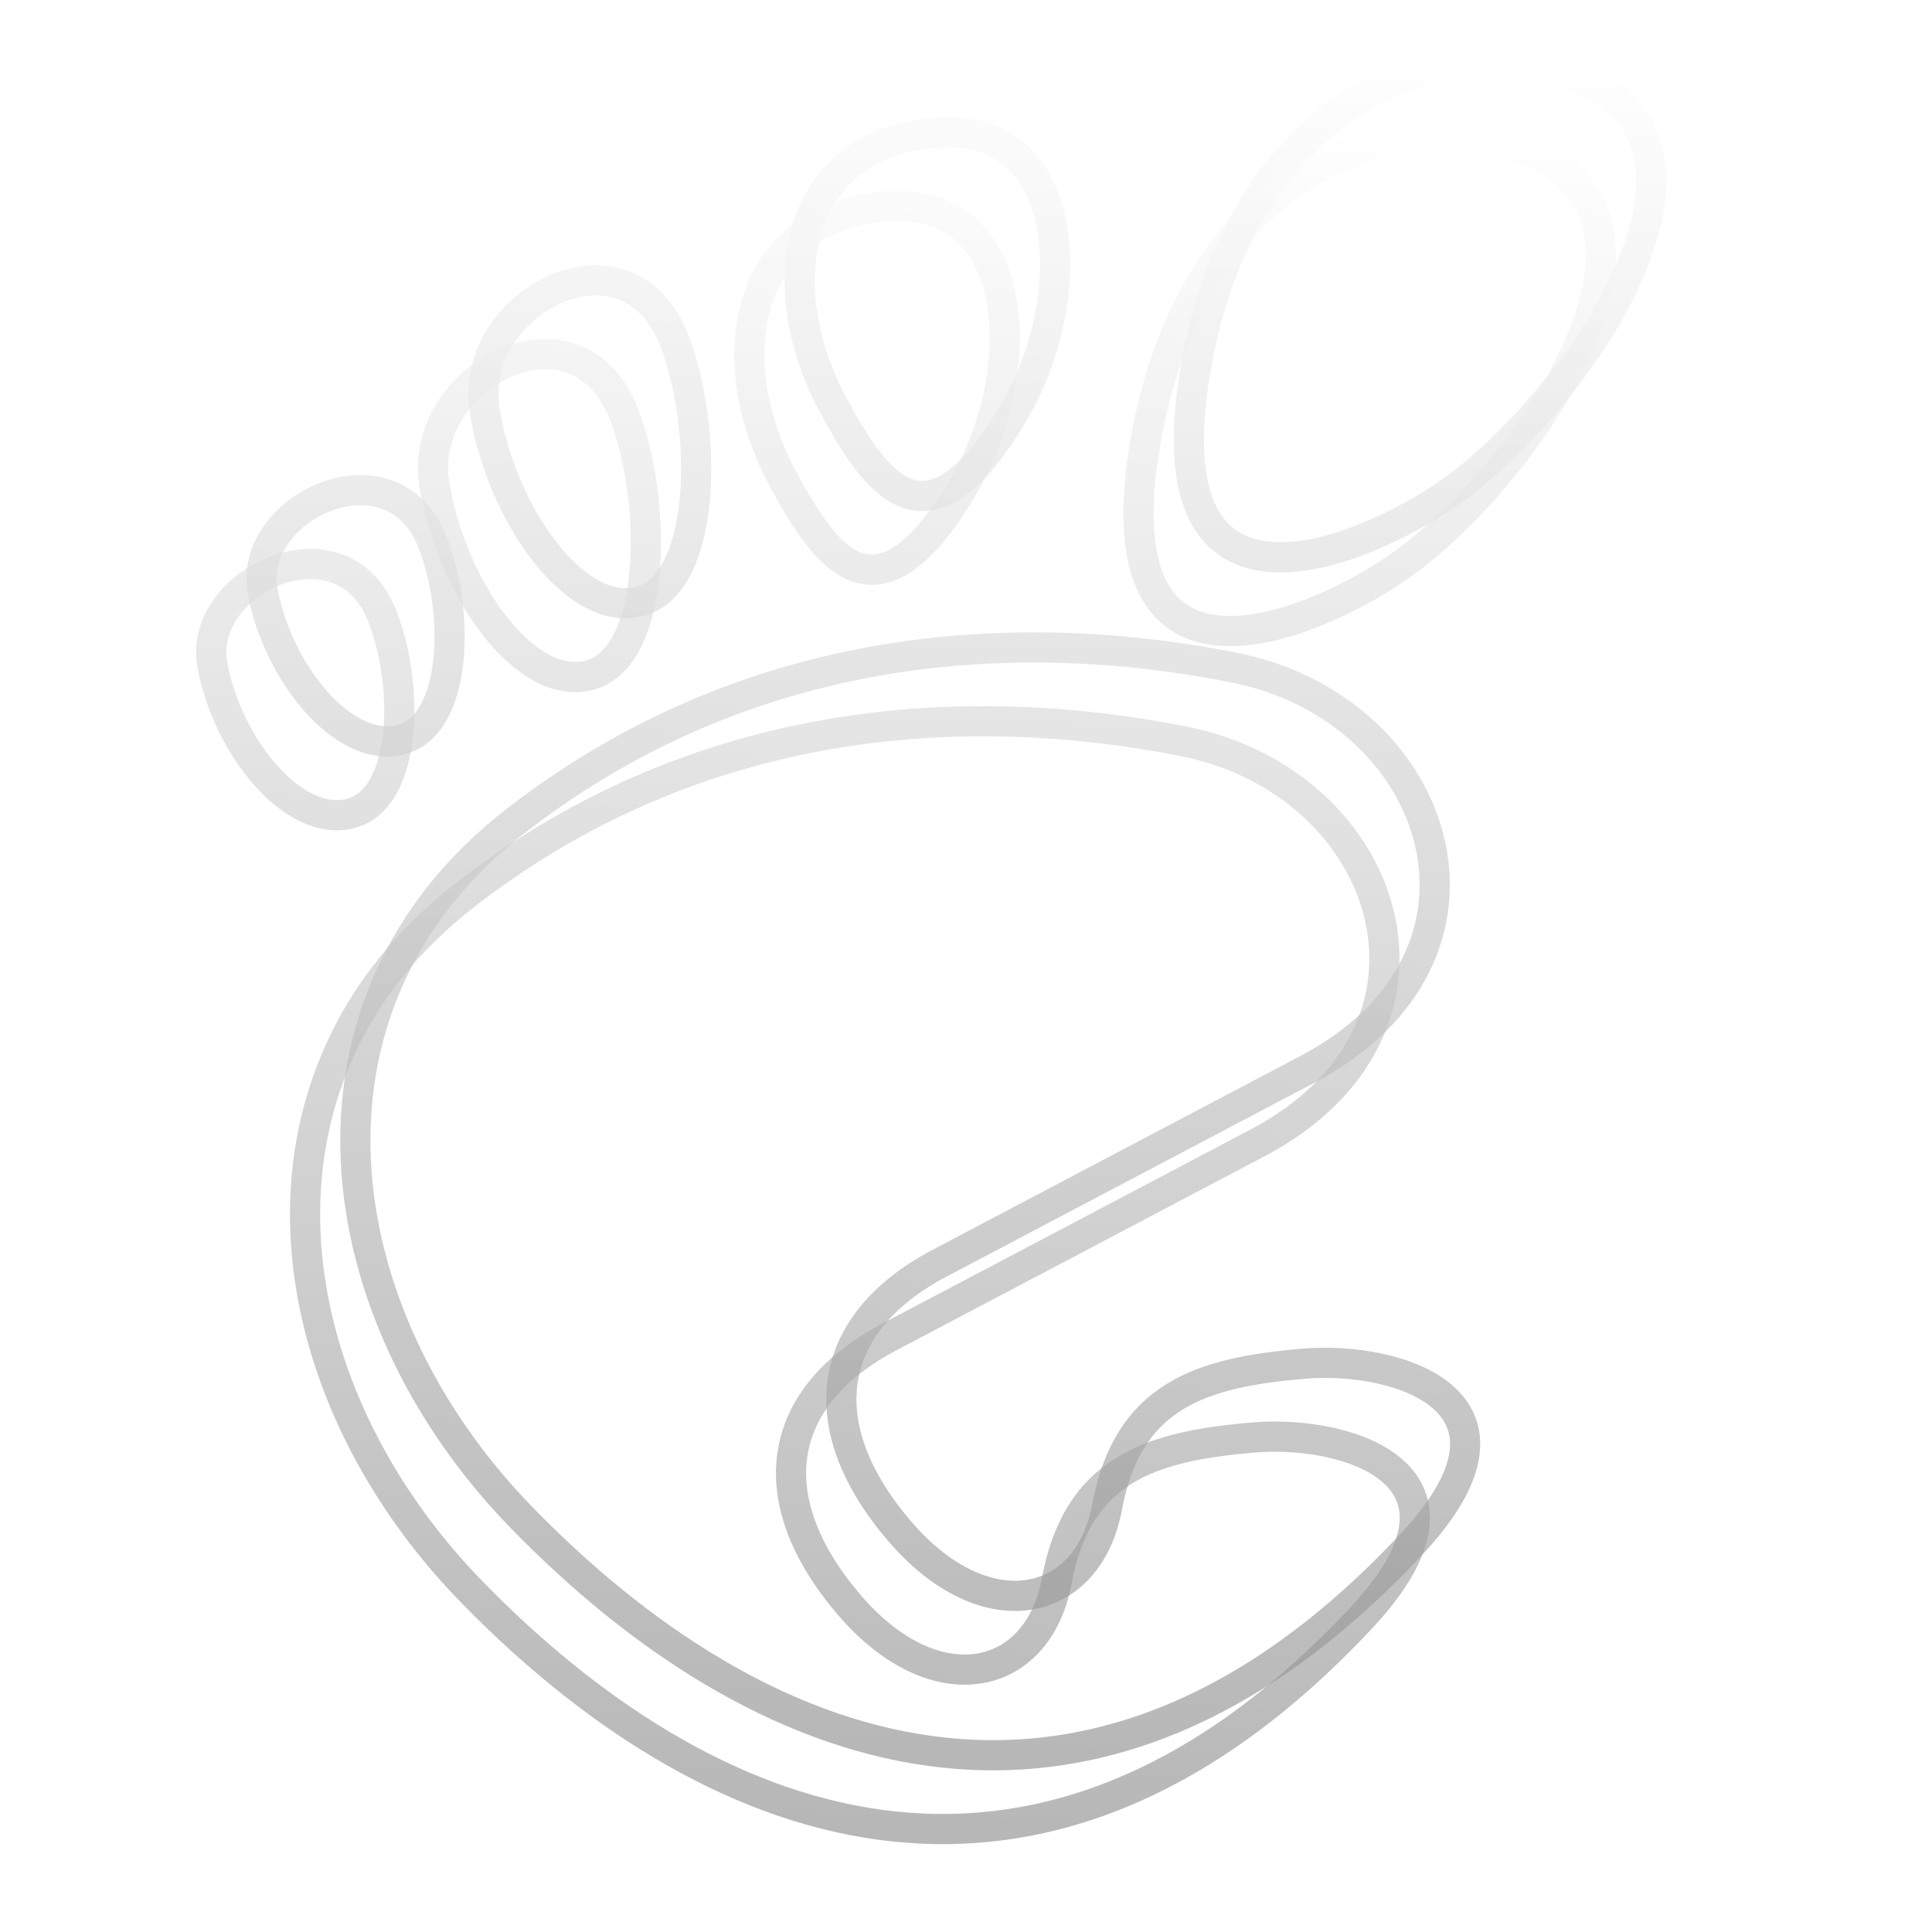 <?xml version="1.0" encoding="UTF-8" standalone="no"?>
<!-- Created with Inkscape (http://www.inkscape.org/) -->

<svg
   xmlns:dc="http://purl.org/dc/elements/1.1/"
   xmlns:cc="http://creativecommons.org/ns#"
   xmlns:rdf="http://www.w3.org/1999/02/22-rdf-syntax-ns#"
   xmlns:svg="http://www.w3.org/2000/svg"
   xmlns="http://www.w3.org/2000/svg"
   xmlns:xlink="http://www.w3.org/1999/xlink"
   xmlns:sodipodi="http://sodipodi.sourceforge.net/DTD/sodipodi-0.dtd"
   xmlns:inkscape="http://www.inkscape.org/namespaces/inkscape"
   width="256"
   height="256"
   id="svg2"
   sodipodi:version="0.32"
   inkscape:version="0.48.0 r9654"
   version="1.0"
   sodipodi:docname="gnome-logo-icon-transparent.svg"
   inkscape:output_extension="org.inkscape.output.svg.inkscape">
  <defs
     id="defs4">
    <linearGradient
       id="linearGradient3386"
       inkscape:collect="always">
      <stop
         id="stop3388"
         offset="0"
         style="stop-color:#ffffff;stop-opacity:1;" />
      <stop
         id="stop3390"
         offset="1"
         style="stop-color:#8a8a8a;stop-opacity:1" />
    </linearGradient>
    <linearGradient
       id="linearGradient3372">
      <stop
         id="stop3374"
         offset="0"
         style="stop-color:#3a3a3a;stop-opacity:1" />
      <stop
         id="stop3376"
         offset="1"
         style="stop-color:#e3e3e3;stop-opacity:1" />
    </linearGradient>
    <linearGradient
       inkscape:collect="always"
       id="linearGradient3315">
      <stop
         style="stop-color:#ffffff;stop-opacity:0"
         offset="0"
         id="stop3317" />
      <stop
         style="stop-color:#ffffff;stop-opacity:0.714"
         offset="1"
         id="stop3319" />
    </linearGradient>
    <linearGradient
       id="linearGradient3309"
       inkscape:collect="always">
      <stop
         id="stop3311"
         offset="0"
         style="stop-color:#ffffff;stop-opacity:0.668" />
      <stop
         id="stop3313"
         offset="1"
         style="stop-color:#ffffff;stop-opacity:0;" />
    </linearGradient>
    <linearGradient
       id="linearGradient3303"
       inkscape:collect="always">
      <stop
         id="stop3305"
         offset="0"
         style="stop-color:#ffffff;stop-opacity:0.751" />
      <stop
         id="stop3307"
         offset="1"
         style="stop-color:#ffffff;stop-opacity:0;" />
    </linearGradient>
    <linearGradient
       id="linearGradient3297"
       inkscape:collect="always">
      <stop
         id="stop3299"
         offset="0"
         style="stop-color:#ffffff;stop-opacity:0.724" />
      <stop
         id="stop3301"
         offset="1"
         style="stop-color:#ffffff;stop-opacity:0;" />
    </linearGradient>
    <linearGradient
       id="linearGradient3291"
       inkscape:collect="always">
      <stop
         id="stop3293"
         offset="0"
         style="stop-color:#ffffff;stop-opacity:0.696" />
      <stop
         id="stop3295"
         offset="1"
         style="stop-color:#ffffff;stop-opacity:0;" />
    </linearGradient>
    <linearGradient
       inkscape:collect="always"
       id="linearGradient6425">
      <stop
         style="stop-color:#ffffff;stop-opacity:1;"
         offset="0"
         id="stop6427" />
      <stop
         style="stop-color:#ffffff;stop-opacity:0;"
         offset="1"
         id="stop6429" />
    </linearGradient>
    <linearGradient
       inkscape:collect="always"
       id="linearGradient6405">
      <stop
         style="stop-color:#ffffff;stop-opacity:1;"
         offset="0"
         id="stop6407" />
      <stop
         style="stop-color:#ffffff;stop-opacity:0;"
         offset="1"
         id="stop6409" />
    </linearGradient>
    <linearGradient
       inkscape:collect="always"
       id="linearGradient6385">
      <stop
         style="stop-color:#ffffff;stop-opacity:1;"
         offset="0"
         id="stop6387" />
      <stop
         style="stop-color:#ffffff;stop-opacity:0;"
         offset="1"
         id="stop6389" />
    </linearGradient>
    <linearGradient
       id="linearGradient6373"
       inkscape:collect="always">
      <stop
         id="stop6375"
         offset="0"
         style="stop-color:#ffffff;stop-opacity:0" />
      <stop
         id="stop6377"
         offset="1"
         style="stop-color:#ffffff;stop-opacity:1" />
    </linearGradient>
    <linearGradient
       id="linearGradient6349">
      <stop
         style="stop-color:#000000;stop-opacity:1;"
         offset="0"
         id="stop6351" />
      <stop
         style="stop-color:#d2d2d2;stop-opacity:1;"
         offset="1"
         id="stop6353" />
    </linearGradient>
    <inkscape:perspective
       sodipodi:type="inkscape:persp3d"
       inkscape:vp_x="0 : 526.18109 : 1"
       inkscape:vp_y="0 : 1000 : 0"
       inkscape:vp_z="744.09448 : 526.18109 : 1"
       inkscape:persp3d-origin="372.04724 : 350.78739 : 1"
       id="perspective10" />
    <inkscape:perspective
       id="perspective2390"
       inkscape:persp3d-origin="372.04724 : 350.78739 : 1"
       inkscape:vp_z="744.09448 : 526.18109 : 1"
       inkscape:vp_y="0 : 1000 : 0"
       inkscape:vp_x="0 : 526.18109 : 1"
       sodipodi:type="inkscape:persp3d" />
    <linearGradient
       gradientTransform="matrix(0.458,0,0,0.458,12.358,81.059)"
       y2="50.574"
       x2="215.891"
       y1="113.364"
       x1="155.814"
       spreadMethod="reflect"
       gradientUnits="userSpaceOnUse"
       id="linearGradient3403"
       xlink:href="#linearGradient3369"
       inkscape:collect="always" />
    <linearGradient
       y2="78.618"
       x2="-79.283"
       y1="145.672"
       x1="-81.182"
       gradientUnits="userSpaceOnUse"
       id="linearGradient3397"
       xlink:href="#linearGradient3387"
       inkscape:collect="always" />
    <linearGradient
       gradientUnits="userSpaceOnUse"
       y2="78.618"
       x2="-79.283"
       y1="145.672"
       x1="-81.182"
       id="linearGradient3393"
       xlink:href="#linearGradient3387"
       inkscape:collect="always" />
    <linearGradient
       spreadMethod="reflect"
       gradientUnits="userSpaceOnUse"
       y2="50.574"
       x2="215.891"
       y1="113.364"
       x1="155.814"
       id="linearGradient3375"
       xlink:href="#linearGradient3369"
       inkscape:collect="always" />
    <linearGradient
       y2="-7.475"
       x2="16.093"
       y1="-7.475"
       x1="13.515"
       spreadMethod="reflect"
       gradientUnits="userSpaceOnUse"
       id="linearGradient2595"
       xlink:href="#linearGradient3578"
       inkscape:collect="always" />
    <linearGradient
       y2="-7.475"
       x2="16.093"
       y1="-7.475"
       x1="13.515"
       spreadMethod="reflect"
       gradientUnits="userSpaceOnUse"
       id="linearGradient2593"
       xlink:href="#linearGradient3578"
       inkscape:collect="always" />
    <linearGradient
       y2="-7.475"
       x2="16.093"
       y1="-7.475"
       x1="13.515"
       spreadMethod="reflect"
       gradientUnits="userSpaceOnUse"
       id="linearGradient2591"
       xlink:href="#linearGradient3578"
       inkscape:collect="always" />
    <linearGradient
       y2="-7.475"
       x2="16.093"
       y1="-7.475"
       x1="13.515"
       spreadMethod="reflect"
       gradientUnits="userSpaceOnUse"
       id="linearGradient2589"
       xlink:href="#linearGradient3578"
       inkscape:collect="always" />
    <linearGradient
       y2="-7.475"
       x2="16.093"
       y1="-7.475"
       x1="13.515"
       spreadMethod="reflect"
       gradientUnits="userSpaceOnUse"
       id="linearGradient2587"
       xlink:href="#linearGradient3578"
       inkscape:collect="always" />
    <linearGradient
       y2="-7.475"
       x2="16.093"
       y1="-7.475"
       x1="13.515"
       spreadMethod="reflect"
       gradientUnits="userSpaceOnUse"
       id="linearGradient2585"
       xlink:href="#linearGradient3578"
       inkscape:collect="always" />
    <linearGradient
       y2="-7.475"
       x2="16.093"
       y1="-7.475"
       x1="13.515"
       spreadMethod="reflect"
       gradientUnits="userSpaceOnUse"
       id="linearGradient2583"
       xlink:href="#linearGradient3578"
       inkscape:collect="always" />
    <linearGradient
       y2="-7.475"
       x2="16.093"
       y1="-7.475"
       x1="13.515"
       spreadMethod="reflect"
       gradientUnits="userSpaceOnUse"
       id="linearGradient2581"
       xlink:href="#linearGradient3578"
       inkscape:collect="always" />
    <linearGradient
       y2="-7.475"
       x2="16.093"
       y1="-7.475"
       x1="13.515"
       spreadMethod="reflect"
       gradientUnits="userSpaceOnUse"
       id="linearGradient2579"
       xlink:href="#linearGradient3578"
       inkscape:collect="always" />
    <linearGradient
       y2="-7.475"
       x2="16.093"
       y1="-7.475"
       x1="13.515"
       spreadMethod="reflect"
       gradientUnits="userSpaceOnUse"
       id="linearGradient2577"
       xlink:href="#linearGradient3578"
       inkscape:collect="always" />
    <linearGradient
       y2="-7.475"
       x2="16.093"
       y1="-7.475"
       x1="13.515"
       spreadMethod="reflect"
       gradientUnits="userSpaceOnUse"
       id="linearGradient2575"
       xlink:href="#linearGradient3578"
       inkscape:collect="always" />
    <linearGradient
       y2="-7.475"
       x2="16.093"
       y1="-7.475"
       x1="13.515"
       spreadMethod="reflect"
       gradientUnits="userSpaceOnUse"
       id="linearGradient2573"
       xlink:href="#linearGradient3578"
       inkscape:collect="always" />
    <linearGradient
       y2="-7.475"
       x2="16.093"
       y1="-7.475"
       x1="13.515"
       spreadMethod="reflect"
       gradientUnits="userSpaceOnUse"
       id="linearGradient2571"
       xlink:href="#linearGradient3578"
       inkscape:collect="always" />
    <linearGradient
       y2="-7.475"
       x2="16.093"
       y1="-7.475"
       x1="13.515"
       spreadMethod="reflect"
       gradientUnits="userSpaceOnUse"
       id="linearGradient2569"
       xlink:href="#linearGradient3578"
       inkscape:collect="always" />
    <linearGradient
       y2="-7.475"
       x2="16.093"
       y1="-7.475"
       x1="13.515"
       spreadMethod="reflect"
       gradientUnits="userSpaceOnUse"
       id="linearGradient2567"
       xlink:href="#linearGradient3578"
       inkscape:collect="always" />
    <linearGradient
       y2="-7.475"
       x2="16.093"
       y1="-7.475"
       x1="13.515"
       spreadMethod="reflect"
       gradientUnits="userSpaceOnUse"
       id="linearGradient2565"
       xlink:href="#linearGradient3578"
       inkscape:collect="always" />
    <linearGradient
       y2="-7.475"
       x2="16.093"
       y1="-7.475"
       x1="13.515"
       spreadMethod="reflect"
       gradientUnits="userSpaceOnUse"
       id="linearGradient2563"
       xlink:href="#linearGradient3578"
       inkscape:collect="always" />
    <linearGradient
       y2="-7.475"
       x2="16.093"
       y1="-7.475"
       x1="13.515"
       spreadMethod="reflect"
       gradientUnits="userSpaceOnUse"
       id="linearGradient2561"
       xlink:href="#linearGradient3578"
       inkscape:collect="always" />
    <linearGradient
       y2="-7.475"
       x2="16.093"
       y1="-7.475"
       x1="13.515"
       spreadMethod="reflect"
       gradientUnits="userSpaceOnUse"
       id="linearGradient2559"
       xlink:href="#linearGradient3578"
       inkscape:collect="always" />
    <linearGradient
       y2="-7.475"
       x2="16.093"
       y1="-7.475"
       x1="13.515"
       spreadMethod="reflect"
       gradientUnits="userSpaceOnUse"
       id="linearGradient2557"
       xlink:href="#linearGradient3578"
       inkscape:collect="always" />
    <linearGradient
       y2="-7.475"
       x2="16.093"
       y1="-7.475"
       x1="13.515"
       spreadMethod="reflect"
       gradientUnits="userSpaceOnUse"
       id="linearGradient2555"
       xlink:href="#linearGradient3578"
       inkscape:collect="always" />
    <linearGradient
       y2="-7.475"
       x2="16.093"
       y1="-7.475"
       x1="13.515"
       spreadMethod="reflect"
       gradientUnits="userSpaceOnUse"
       id="linearGradient2553"
       xlink:href="#linearGradient3578"
       inkscape:collect="always" />
    <linearGradient
       y2="-7.475"
       x2="16.093"
       y1="-7.475"
       x1="13.515"
       spreadMethod="reflect"
       gradientUnits="userSpaceOnUse"
       id="linearGradient2551"
       xlink:href="#linearGradient3578"
       inkscape:collect="always" />
    <linearGradient
       y2="-7.475"
       x2="16.093"
       y1="-2.21"
       x1="15.65"
       spreadMethod="reflect"
       gradientUnits="userSpaceOnUse"
       id="linearGradient3610"
       xlink:href="#linearGradient3578"
       inkscape:collect="always" />
    <linearGradient
       y2="-7.475"
       x2="16.093"
       y1="-6.409"
       x1="10.621"
       spreadMethod="reflect"
       gradientUnits="userSpaceOnUse"
       id="linearGradient3608"
       xlink:href="#linearGradient3578"
       inkscape:collect="always" />
    <linearGradient
       y2="-1.513"
       x2="9.718"
       y1="-5.887"
       x1="11.187"
       spreadMethod="reflect"
       gradientUnits="userSpaceOnUse"
       id="linearGradient3606"
       xlink:href="#linearGradient3578"
       inkscape:collect="always" />
    <linearGradient
       y2="-4.516"
       x2="12.916"
       y1="-3.754"
       x1="7.771"
       spreadMethod="reflect"
       gradientUnits="userSpaceOnUse"
       id="linearGradient3604"
       xlink:href="#linearGradient3578"
       inkscape:collect="always" />
    <linearGradient
       y2="-3.733"
       x2="14.94"
       y1="-2.275"
       x1="17.083"
       spreadMethod="reflect"
       gradientUnits="userSpaceOnUse"
       id="linearGradient3602"
       xlink:href="#linearGradient3578"
       inkscape:collect="always" />
    <linearGradient
       y2="-1.992"
       x2="17.377"
       y1="-6.256"
       x1="15.582"
       spreadMethod="reflect"
       gradientUnits="userSpaceOnUse"
       id="linearGradient3600"
       xlink:href="#linearGradient3578"
       inkscape:collect="always" />
    <linearGradient
       y2="-7.475"
       x2="16.093"
       y1="-10.978"
       x1="16.691"
       spreadMethod="reflect"
       gradientUnits="userSpaceOnUse"
       id="linearGradient3598"
       xlink:href="#linearGradient3578"
       inkscape:collect="always" />
    <linearGradient
       y2="-11.199"
       x2="11.132"
       y1="-11.391"
       x1="16.387"
       spreadMethod="reflect"
       gradientUnits="userSpaceOnUse"
       id="linearGradient3596"
       xlink:href="#linearGradient3578"
       inkscape:collect="always" />
    <linearGradient
       y2="-2.688"
       x2="8.696"
       y1="-11.587"
       x1="12.035"
       spreadMethod="reflect"
       gradientUnits="userSpaceOnUse"
       id="linearGradient3594"
       xlink:href="#linearGradient3578"
       inkscape:collect="always" />
    <linearGradient
       y2="-5.778"
       x2="11.372"
       y1="-10.151"
       x1="12.906"
       spreadMethod="reflect"
       gradientUnits="userSpaceOnUse"
       id="linearGradient3592"
       xlink:href="#linearGradient3578"
       inkscape:collect="always" />
    <linearGradient
       y2="-6.953"
       x2="17.747"
       y1="-5.908"
       x1="16.387"
       spreadMethod="reflect"
       gradientUnits="userSpaceOnUse"
       id="linearGradient3590"
       xlink:href="#linearGradient3578"
       inkscape:collect="always" />
    <linearGradient
       y2="-8.019"
       x2="17.075"
       y1="-7.475"
       x1="13.515"
       spreadMethod="reflect"
       gradientUnits="userSpaceOnUse"
       id="linearGradient3588"
       xlink:href="#linearGradient3578"
       inkscape:collect="always" />
    <linearGradient
       y2="-6.583"
       x2="18.617"
       y1="-5.212"
       x1="16.909"
       spreadMethod="reflect"
       gradientUnits="userSpaceOnUse"
       id="linearGradient3586"
       xlink:href="#linearGradient3578"
       inkscape:collect="always" />
    <linearGradient
       spreadMethod="reflect"
       gradientUnits="userSpaceOnUse"
       y2="-7.475"
       x2="16.093"
       y1="-7.475"
       x1="13.515"
       id="linearGradient3584"
       xlink:href="#linearGradient3578"
       inkscape:collect="always" />
    <inkscape:perspective
       sodipodi:type="inkscape:persp3d"
       inkscape:vp_x="0 : 128 : 1"
       inkscape:vp_y="0 : 1000 : 0"
       inkscape:vp_z="256 : 128 : 1"
       inkscape:persp3d-origin="128 : 85.333333 : 1"
       id="perspective2503" />
    <linearGradient
       id="linearGradient3578">
      <stop
         id="stop3580"
         offset="0"
         style="stop-color:#000000;stop-opacity:1;" />
      <stop
         id="stop3582"
         offset="1"
         style="stop-color:#fffcfc;stop-opacity:1;" />
    </linearGradient>
    <linearGradient
       id="linearGradient3369"
       inkscape:collect="always">
      <stop
         id="stop3371"
         offset="0"
         style="stop-color:#6465df;stop-opacity:1" />
      <stop
         id="stop3373"
         offset="1"
         style="stop-color:#ffffff;stop-opacity:1" />
    </linearGradient>
    <linearGradient
       id="linearGradient3387"
       inkscape:collect="always">
      <stop
         id="stop3389"
         offset="0"
         style="stop-color:#000000;stop-opacity:1;" />
      <stop
         id="stop3391"
         offset="1"
         style="stop-color:#ffffff;stop-opacity:1" />
    </linearGradient>
    <radialGradient
       inkscape:collect="always"
       xlink:href="#linearGradient6349"
       id="radialGradient6355"
       cx="123.621"
       cy="228.672"
       fx="123.621"
       fy="228.672"
       r="75.963"
       gradientTransform="matrix(1.561,7.5707544e-2,-8.378412e-2,1.728,-44.395,-178.266)"
       gradientUnits="userSpaceOnUse"
       spreadMethod="reflect" />
    <radialGradient
       inkscape:collect="always"
       xlink:href="#linearGradient6349"
       id="radialGradient6367"
       gradientUnits="userSpaceOnUse"
       gradientTransform="matrix(1.561,7.5707544e-2,-8.378412e-2,1.728,-44.395,-178.266)"
       spreadMethod="reflect"
       cx="123.621"
       cy="228.672"
       fx="123.621"
       fy="228.672"
       r="75.963" />
    <linearGradient
       inkscape:collect="always"
       xlink:href="#linearGradient6373"
       id="linearGradient6379"
       x1="126.785"
       y1="147.885"
       x2="123.931"
       y2="92.86"
       gradientUnits="userSpaceOnUse"
       spreadMethod="pad" />
    <linearGradient
       inkscape:collect="always"
       xlink:href="#linearGradient6385"
       id="linearGradient6391"
       x1="178.184"
       y1="15.988"
       x2="190.186"
       y2="37.442"
       gradientUnits="userSpaceOnUse" />
    <radialGradient
       inkscape:collect="always"
       xlink:href="#linearGradient6349"
       id="radialGradient6399"
       cx="174.891"
       cy="66.547"
       fx="174.891"
       fy="66.547"
       r="32.515"
       gradientTransform="matrix(2.066,-0.129,9.4797708e-2,1.523,-192.698,-10.958)"
       gradientUnits="userSpaceOnUse" />
    <linearGradient
       inkscape:collect="always"
       xlink:href="#linearGradient6405"
       id="linearGradient6411"
       x1="119.134"
       y1="24.309"
       x2="116.157"
       y2="44.597"
       gradientUnits="userSpaceOnUse" />
    <radialGradient
       inkscape:collect="always"
       xlink:href="#linearGradient6349"
       id="radialGradient6419"
       cx="116.158"
       cy="54.94"
       fx="116.158"
       fy="54.94"
       r="18.639"
       gradientTransform="matrix(1.521,8.4860763e-8,-1.065926e-7,1.91,-60.514,-47.299)"
       gradientUnits="userSpaceOnUse" />
    <linearGradient
       inkscape:collect="always"
       xlink:href="#linearGradient6425"
       id="linearGradient6431"
       x1="67.912"
       y1="42.253"
       x2="70.279"
       y2="67.853"
       gradientUnits="userSpaceOnUse" />
    <radialGradient
       inkscape:collect="always"
       xlink:href="#linearGradient6349"
       id="radialGradient6439"
       cx="74.959"
       cy="73.317"
       fx="74.959"
       fy="73.317"
       r="15.782"
       gradientTransform="matrix(1.392,1.8644575e-2,-3.1397058e-2,2.343,-27.048,-96.043)"
       gradientUnits="userSpaceOnUse" />
    <radialGradient
       inkscape:collect="always"
       xlink:href="#linearGradient6349"
       id="radialGradient6447"
       cx="41.473"
       cy="95.005"
       fx="41.473"
       fy="95.005"
       r="14.117"
       gradientTransform="matrix(1.291,7.4509553e-2,-0.11,1.902,-1.653,-86.824)"
       gradientUnits="userSpaceOnUse" />
    <radialGradient
       inkscape:collect="always"
       xlink:href="#linearGradient6349"
       id="radialGradient6451"
       gradientUnits="userSpaceOnUse"
       gradientTransform="matrix(1.291,7.4509553e-2,-0.11,1.902,-1.653,-86.824)"
       cx="41.473"
       cy="95.005"
       fx="41.473"
       fy="95.005"
       r="14.117" />
    <linearGradient
       inkscape:collect="always"
       xlink:href="#linearGradient6425"
       id="linearGradient6457"
       x1="39.214"
       y1="70.775"
       x2="37.449"
       y2="86.37"
       gradientUnits="userSpaceOnUse" />
    <radialGradient
       inkscape:collect="always"
       xlink:href="#linearGradient6349"
       id="radialGradient6471"
       gradientUnits="userSpaceOnUse"
       gradientTransform="matrix(1.561,7.5707544e-2,-8.378412e-2,1.728,-44.395,-178.266)"
       spreadMethod="reflect"
       cx="123.621"
       cy="228.672"
       fx="123.621"
       fy="228.672"
       r="75.963" />
    <radialGradient
       inkscape:collect="always"
       xlink:href="#linearGradient6349"
       id="radialGradient6473"
       gradientUnits="userSpaceOnUse"
       gradientTransform="matrix(2.066,-0.129,9.4797708e-2,1.523,-192.698,-10.958)"
       cx="174.891"
       cy="66.547"
       fx="174.891"
       fy="66.547"
       r="32.515" />
    <radialGradient
       inkscape:collect="always"
       xlink:href="#linearGradient6349"
       id="radialGradient6475"
       gradientUnits="userSpaceOnUse"
       gradientTransform="matrix(1.521,8.4860763e-8,-1.065926e-7,1.91,-60.514,-47.299)"
       cx="116.158"
       cy="54.94"
       fx="116.158"
       fy="54.94"
       r="18.639" />
    <radialGradient
       inkscape:collect="always"
       xlink:href="#linearGradient6349"
       id="radialGradient6477"
       gradientUnits="userSpaceOnUse"
       gradientTransform="matrix(1.392,1.8644575e-2,-3.1397058e-2,2.343,-27.048,-96.043)"
       cx="74.959"
       cy="73.317"
       fx="74.959"
       fy="73.317"
       r="15.782" />
    <radialGradient
       inkscape:collect="always"
       xlink:href="#linearGradient6349"
       id="radialGradient6479"
       gradientUnits="userSpaceOnUse"
       gradientTransform="matrix(1.291,7.4509553e-2,-0.11,1.902,-1.653,-86.824)"
       cx="41.473"
       cy="95.005"
       fx="41.473"
       fy="95.005"
       r="14.117" />
    <linearGradient
       inkscape:collect="always"
       xlink:href="#linearGradient3315"
       id="linearGradient6481"
       gradientUnits="userSpaceOnUse"
       spreadMethod="pad"
       x1="126.785"
       y1="147.885"
       x2="123.931"
       y2="92.86" />
    <linearGradient
       inkscape:collect="always"
       xlink:href="#linearGradient3297"
       id="linearGradient6483"
       gradientUnits="userSpaceOnUse"
       x1="178.184"
       y1="15.988"
       x2="190.186"
       y2="37.442" />
    <linearGradient
       inkscape:collect="always"
       xlink:href="#linearGradient3291"
       id="linearGradient6485"
       gradientUnits="userSpaceOnUse"
       x1="119.134"
       y1="24.309"
       x2="116.157"
       y2="44.597" />
    <linearGradient
       inkscape:collect="always"
       xlink:href="#linearGradient3303"
       id="linearGradient6487"
       gradientUnits="userSpaceOnUse"
       x1="67.912"
       y1="45.427"
       x2="70.279"
       y2="67.853" />
    <linearGradient
       inkscape:collect="always"
       xlink:href="#linearGradient3309"
       id="linearGradient6489"
       gradientUnits="userSpaceOnUse"
       x1="39.214"
       y1="70.775"
       x2="37.449"
       y2="86.37" />
    <radialGradient
       inkscape:collect="always"
       xlink:href="#linearGradient6349"
       id="radialGradient3318"
       gradientUnits="userSpaceOnUse"
       gradientTransform="matrix(1.561,7.5707544e-2,-8.378412e-2,1.728,-44.395,-178.266)"
       spreadMethod="reflect"
       cx="123.621"
       cy="228.672"
       fx="123.621"
       fy="228.672"
       r="75.963" />
    <radialGradient
       inkscape:collect="always"
       xlink:href="#linearGradient6349"
       id="radialGradient3320"
       gradientUnits="userSpaceOnUse"
       gradientTransform="matrix(2.066,-0.129,9.4797708e-2,1.523,-192.698,-10.958)"
       cx="174.891"
       cy="66.547"
       fx="174.891"
       fy="66.547"
       r="32.515" />
    <radialGradient
       inkscape:collect="always"
       xlink:href="#linearGradient6349"
       id="radialGradient3322"
       gradientUnits="userSpaceOnUse"
       gradientTransform="matrix(1.521,8.4860763e-8,-1.065926e-7,1.91,-60.514,-47.299)"
       cx="116.158"
       cy="54.94"
       fx="116.158"
       fy="54.94"
       r="18.639" />
    <radialGradient
       inkscape:collect="always"
       xlink:href="#linearGradient6349"
       id="radialGradient3324"
       gradientUnits="userSpaceOnUse"
       gradientTransform="matrix(1.392,1.8644575e-2,-3.1397058e-2,2.343,-27.048,-96.043)"
       cx="74.959"
       cy="73.317"
       fx="74.959"
       fy="73.317"
       r="15.782" />
    <radialGradient
       inkscape:collect="always"
       xlink:href="#linearGradient6349"
       id="radialGradient3326"
       gradientUnits="userSpaceOnUse"
       gradientTransform="matrix(1.291,7.4509553e-2,-0.11,1.902,-1.653,-86.824)"
       cx="41.473"
       cy="95.005"
       fx="41.473"
       fy="95.005"
       r="14.117" />
    <linearGradient
       inkscape:collect="always"
       xlink:href="#linearGradient3315"
       id="linearGradient3328"
       gradientUnits="userSpaceOnUse"
       spreadMethod="pad"
       x1="126.785"
       y1="147.885"
       x2="123.931"
       y2="92.86" />
    <linearGradient
       inkscape:collect="always"
       xlink:href="#linearGradient3297"
       id="linearGradient3330"
       gradientUnits="userSpaceOnUse"
       x1="178.184"
       y1="15.988"
       x2="190.186"
       y2="37.442" />
    <linearGradient
       inkscape:collect="always"
       xlink:href="#linearGradient3291"
       id="linearGradient3332"
       gradientUnits="userSpaceOnUse"
       x1="119.134"
       y1="24.309"
       x2="116.157"
       y2="44.597" />
    <linearGradient
       inkscape:collect="always"
       xlink:href="#linearGradient3303"
       id="linearGradient3334"
       gradientUnits="userSpaceOnUse"
       x1="67.912"
       y1="45.427"
       x2="70.279"
       y2="67.853" />
    <linearGradient
       inkscape:collect="always"
       xlink:href="#linearGradient3309"
       id="linearGradient3336"
       gradientUnits="userSpaceOnUse"
       x1="39.214"
       y1="70.775"
       x2="37.449"
       y2="86.37" />
    <linearGradient
       inkscape:collect="always"
       xlink:href="#linearGradient3309"
       id="linearGradient3339"
       gradientUnits="userSpaceOnUse"
       x1="39.214"
       y1="70.775"
       x2="37.449"
       y2="86.37"
       gradientTransform="matrix(1.078,0,0,1.078,-126.947,-4.073)" />
    <linearGradient
       inkscape:collect="always"
       xlink:href="#linearGradient3303"
       id="linearGradient3342"
       gradientUnits="userSpaceOnUse"
       x1="67.912"
       y1="45.427"
       x2="70.279"
       y2="67.853"
       gradientTransform="matrix(1.078,0,0,1.078,-162.454,23.101)" />
    <linearGradient
       inkscape:collect="always"
       xlink:href="#linearGradient3291"
       id="linearGradient3345"
       gradientUnits="userSpaceOnUse"
       x1="119.134"
       y1="24.309"
       x2="116.157"
       y2="44.597"
       gradientTransform="matrix(1.078,0,0,1.078,-205.57,42.304)" />
    <linearGradient
       inkscape:collect="always"
       xlink:href="#linearGradient3297"
       id="linearGradient3348"
       gradientUnits="userSpaceOnUse"
       x1="178.184"
       y1="15.988"
       x2="190.186"
       y2="37.442"
       gradientTransform="matrix(1.078,0,0,1.078,-264.991,42.666)" />
    <linearGradient
       inkscape:collect="always"
       xlink:href="#linearGradient3315"
       id="linearGradient3351"
       gradientUnits="userSpaceOnUse"
       spreadMethod="pad"
       x1="126.785"
       y1="147.885"
       x2="123.931"
       y2="92.86"
       gradientTransform="matrix(1.078,0,0,1.078,-200.498,-35.957)" />
    <radialGradient
       inkscape:collect="always"
       xlink:href="#linearGradient6349"
       id="radialGradient3354"
       gradientUnits="userSpaceOnUse"
       gradientTransform="matrix(1.392,8.0315971e-2,-0.118,2.05,-6.99,-103.098)"
       cx="41.473"
       cy="95.005"
       fx="41.473"
       fy="95.005"
       r="14.117" />
    <radialGradient
       inkscape:collect="always"
       xlink:href="#linearGradient6349"
       id="radialGradient3357"
       gradientUnits="userSpaceOnUse"
       gradientTransform="matrix(1.5,2.0097519e-2,-3.3843784e-2,2.526,-34.363,-113.036)"
       cx="74.959"
       cy="73.317"
       fx="74.959"
       fy="73.317"
       r="15.782" />
    <radialGradient
       inkscape:collect="always"
       xlink:href="#linearGradient6349"
       id="radialGradient3360"
       gradientUnits="userSpaceOnUse"
       gradientTransform="matrix(1.639,9.1473835e-8,-1.148992e-7,2.059,-70.438,-60.493)"
       cx="116.158"
       cy="54.94"
       fx="116.158"
       fy="54.94"
       r="18.639" />
    <radialGradient
       inkscape:collect="always"
       xlink:href="#linearGradient6349"
       id="radialGradient3363"
       gradientUnits="userSpaceOnUse"
       gradientTransform="matrix(2.227,-0.139,0.102,1.642,-212.923,-21.319)"
       cx="174.891"
       cy="66.547"
       fx="174.891"
       fy="66.547"
       r="32.515" />
    <radialGradient
       inkscape:collect="always"
       xlink:href="#linearGradient6349"
       id="radialGradient3366"
       gradientUnits="userSpaceOnUse"
       gradientTransform="matrix(1.683,8.1607319e-2,-9.0313291e-2,1.862,-53.062,-201.666)"
       spreadMethod="reflect"
       cx="123.621"
       cy="228.672"
       fx="123.621"
       fy="228.672"
       r="75.963" />
    <linearGradient
       inkscape:collect="always"
       xlink:href="#linearGradient3386"
       id="linearGradient3384"
       x1="159.84"
       y1="3.964"
       x2="152.521"
       y2="252.258"
       gradientUnits="userSpaceOnUse"
       gradientTransform="matrix(0.916,0,0,0.916,12.963,2.973)" />
    <filter
       inkscape:collect="always"
       id="filter3394">
      <feGaussianBlur
         inkscape:collect="always"
         stdDeviation="5.326"
         id="feGaussianBlur3396" />
    </filter>
    <linearGradient
       inkscape:collect="always"
       xlink:href="#linearGradient3386"
       id="linearGradient3931"
       gradientUnits="userSpaceOnUse"
       gradientTransform="matrix(0.916,0,0,0.916,12.963,2.973)"
       x1="159.84"
       y1="3.964"
       x2="152.521"
       y2="252.258" />
    <linearGradient
       inkscape:collect="always"
       xlink:href="#linearGradient3386"
       id="linearGradient3936"
       gradientUnits="userSpaceOnUse"
       gradientTransform="matrix(0.916,0,0,0.916,6.296,12.751)"
       x1="159.84"
       y1="3.964"
       x2="152.521"
       y2="252.258" />
    <filter
       inkscape:collect="always"
       id="filter3946">
      <feGaussianBlur
         inkscape:collect="always"
         stdDeviation="3.065"
         id="feGaussianBlur3948" />
    </filter>
  </defs>
  <sodipodi:namedview
     id="base"
     pagecolor="#ffffff"
     bordercolor="#666666"
     borderopacity="1.0"
     gridtolerance="10000"
     guidetolerance="10"
     objecttolerance="10"
     inkscape:pageopacity="0.0"
     inkscape:pageshadow="2"
     inkscape:zoom="2.25"
     inkscape:cx="128"
     inkscape:cy="118.79932"
     inkscape:document-units="px"
     inkscape:current-layer="layer1"
     showgrid="false"
     inkscape:window-width="1680"
     inkscape:window-height="1022"
     inkscape:window-x="-2"
     inkscape:window-y="0"
     inkscape:window-maximized="1" />
  <g
     inkscape:label="Layer 1"
     inkscape:groupmode="layer"
     id="layer1">
    <g
       inkscape:label="1. réteg"
       id="g6301"
       transform="translate(-1.395,0.707)">
      <g
         id="g2637">
        <g
           id="g3612"
           transform="translate(-2.572,0)">
          <g
             id="g2650"
             style="font-size:12px;font-style:normal;font-weight:normal;fill:url(#linearGradient3584);fill-opacity:1;stroke:none;stroke-width:1px;stroke-linecap:butt;stroke-linejoin:miter;stroke-opacity:1;font-family:Bitstream Vera Sans">
            <path
               style="fill:url(#linearGradient2551);fill-opacity:1"
               id="path2652"
               d="M 16.188,-12.219 L 12.094,-12.188 L 12.801,-11.48 L 16.895,-11.512 L 16.188,-12.219 z" />
            <path
               style="fill:url(#linearGradient2553);fill-opacity:1"
               id="path2654"
               d="M 12.094,-12.188 L 8.75,-3.438 L 9.457,-2.73 L 12.801,-11.48 L 12.094,-12.188 z" />
            <path
               style="fill:url(#linearGradient2555);fill-opacity:1"
               id="path2662"
               d="M 14.75,-5.688 L 15.531,-3.469 L 16.238,-2.762 L 15.457,-4.98 L 14.75,-5.688 z" />
            <path
               style="fill:url(#linearGradient2557);fill-opacity:1"
               id="path2664"
               d="M 15.531,-3.469 L 15.531,-3.438 L 16.238,-2.73 L 16.238,-2.762 L 15.531,-3.469 z" />
            <path
               style="fill:url(#linearGradient2559);fill-opacity:1"
               id="path2672"
               d="M 17.92,-11.52 C 17.479,-11.961 16.896,-12.234 16.188,-12.219 L 16.895,-11.512 C 17.604,-11.527 18.186,-11.254 18.627,-10.812 L 17.92,-11.52 z" />
            <path
               style="fill:url(#linearGradient3598);fill-opacity:1"
               id="path2674"
               d="M 16.219,-11.969 C 16.818,-11.966 17.317,-11.726 17.7,-11.343 L 18.407,-10.636 C 18.024,-11.019 17.525,-11.259 16.926,-11.262 L 16.219,-11.969 z" />
            <path
               style="fill:url(#linearGradient2561);fill-opacity:1"
               id="path2676"
               d="M 17.7,-11.343 C 19.262,-9.781 18.899,-5.843 15.594,-5.906 L 16.301,-5.199 C 19.606,-5.136 19.969,-9.074 18.407,-10.636 L 17.7,-11.343 z" />
            <path
               style="fill:url(#linearGradient2563);fill-opacity:1"
               id="path2678"
               d="M 15.594,-5.906 L 16.375,-3.719 L 17.082,-3.012 L 16.301,-5.199 L 15.594,-5.906 z" />
            <path
               style="fill:url(#linearGradient2565);fill-opacity:1"
               id="path2680"
               d="M 16.375,-3.719 L 15.719,-3.719 L 16.426,-3.012 L 17.082,-3.012 L 16.375,-3.719 z" />
            <path
               style="fill:url(#linearGradient2567);fill-opacity:1"
               id="path2684"
               d="M 14.875,-5.969 L 10.562,-5.969 L 11.27,-5.262 L 15.582,-5.262 L 14.875,-5.969 z" />
            <path
               style="fill:url(#linearGradient2569);fill-opacity:1"
               id="path2686"
               d="M 10.562,-5.969 L 9.75,-3.75 L 10.457,-3.043 L 11.27,-5.262 L 10.562,-5.969 z" />
            <path
               style="fill:url(#linearGradient3594);fill-opacity:1"
               id="path2690"
               d="M 9.188,-3.75 L 12.281,-11.906 L 12.988,-11.199 L 9.895,-3.043 L 9.188,-3.75 z" />
            <path
               style="fill:url(#linearGradient3608);fill-opacity:1"
               id="path2660"
               d="M 10.812,-5.688 L 14.75,-5.688 L 15.457,-4.98 L 11.52,-4.98 L 10.812,-5.688 z" />
            <path
               style="fill:url(#linearGradient3610);fill-opacity:1"
               id="path2682"
               d="M 15.719,-3.719 L 14.875,-5.969 L 15.582,-5.262 L 16.426,-3.012 L 15.719,-3.719 z" />
            <path
               style="fill:url(#linearGradient2571);fill-opacity:1"
               id="path2688"
               d="M 9.75,-3.75 L 9.188,-3.75 L 9.895,-3.043 L 10.457,-3.043 L 9.75,-3.75 z" />
            <path
               style="fill:url(#linearGradient3596);fill-opacity:1"
               id="path2692"
               d="M 12.281,-11.906 L 16.219,-11.969 L 16.926,-11.262 L 12.988,-11.199 L 12.281,-11.906 z" />
            <path
               style="fill:url(#linearGradient2573);fill-opacity:1"
               id="path2694"
               d="M 13.594,-11.375 L 15.438,-6.438 L 16.145,-5.73 L 14.301,-10.668 L 13.594,-11.375 z" />
            <path
               style="fill:url(#linearGradient2575);fill-opacity:1"
               id="path2698"
               d="M 17.297,-10.695 C 16.872,-11.12 16.292,-11.392 15.594,-11.375 L 16.301,-10.668 C 17,-10.685 17.579,-10.413 18.004,-9.988 L 17.297,-10.695 z" />
            <path
               style="fill:url(#linearGradient2577);fill-opacity:1"
               id="path2700"
               d="M 15.594,-11.375 L 13.594,-11.375 L 14.301,-10.668 L 16.301,-10.668 L 15.594,-11.375 z" />
            <path
               style="fill:url(#linearGradient2579);fill-opacity:1"
               id="path2702"
               d="M 12.5,-11.25 L 10.719,-6.375 L 11.426,-5.668 L 13.207,-10.543 L 12.5,-11.25 z" />
            <path
               style="fill:url(#linearGradient2581);fill-opacity:1"
               id="path2704"
               d="M 10.719,-6.375 L 14.719,-6.312 L 15.426,-5.605 L 11.426,-5.668 L 10.719,-6.375 z" />
            <path
               style="fill:url(#linearGradient2583);fill-opacity:1"
               id="path2706"
               d="M 14.719,-6.312 L 12.969,-11.25 L 13.676,-10.543 L 15.426,-5.605 L 14.719,-6.312 z" />
            <path
               style="fill:url(#linearGradient2585);fill-opacity:1"
               id="path2708"
               d="M 12.969,-11.25 L 12.5,-11.25 L 13.207,-10.543 L 13.676,-10.543 L 12.969,-11.25 z" />
            <path
               style="fill:url(#linearGradient2587);fill-opacity:1"
               id="path2710"
               d="M 13.969,-11.125 L 15.562,-11.125 L 16.27,-10.418 L 14.676,-10.418 L 13.969,-11.125 z" />
            <path
               style="fill:url(#linearGradient2589);fill-opacity:1"
               id="path2712"
               d="M 15.562,-11.125 C 16.263,-11.142 16.808,-10.898 17.189,-10.517 L 17.896,-9.809 C 17.515,-10.191 16.97,-10.435 16.27,-10.418 L 15.562,-11.125 z" />
            <path
               style="fill:url(#linearGradient3588);fill-opacity:1"
               id="path2714"
               d="M 17.189,-10.517 C 18.416,-9.29 17.957,-6.644 15.594,-6.719 L 16.301,-6.012 C 18.665,-5.937 19.123,-8.583 17.896,-9.809 L 17.189,-10.517 z" />
            <path
               style="fill:url(#linearGradient2591);fill-opacity:1"
               id="path2716"
               d="M 15.594,-6.719 L 13.969,-11.125 L 14.676,-10.418 L 16.301,-6.012 L 15.594,-6.719 z" />
            <path
               style="fill:url(#linearGradient3590);fill-opacity:1"
               id="path2696"
               d="M 15.438,-6.438 C 18.435,-6.363 18.668,-9.323 17.297,-10.695 L 18.004,-9.988 C 19.375,-8.616 19.142,-5.656 16.145,-5.73 L 15.438,-6.438 z" />
            <path
               style="fill:url(#linearGradient3592);fill-opacity:1"
               id="path2722"
               d="M 11.156,-6.656 L 12.75,-11.031 L 13.457,-10.324 L 11.863,-5.949 L 11.156,-6.656 z" />
            <path
               style="fill:url(#linearGradient2593);fill-opacity:1"
               id="path2718"
               d="M 12.75,-11.031 L 14.375,-6.656 L 15.082,-5.949 L 13.457,-10.324 L 12.75,-11.031 z" />
            <path
               style="fill:url(#linearGradient2595);fill-opacity:1"
               id="path2720"
               d="M 14.375,-6.656 L 11.156,-6.656 L 11.863,-5.949 L 15.082,-5.949 L 14.375,-6.656 z" />
            <path
               style="fill:url(#linearGradient3586);fill-opacity:1"
               id="path2670"
               d="M 15.969,-5.688 C 19.235,-5.625 19.619,-9.821 17.92,-11.52 L 18.627,-10.812 C 20.326,-9.114 19.942,-4.918 16.676,-4.98 L 15.969,-5.688 z" />
            <path
               style="fill:url(#linearGradient3600);fill-opacity:1"
               id="path2668"
               d="M 16.781,-3.438 L 15.969,-5.688 L 16.676,-4.98 L 17.488,-2.73 L 16.781,-3.438 z" />
            <path
               style="fill:url(#linearGradient3602);fill-opacity:1"
               id="path2666"
               d="M 15.531,-3.438 L 16.781,-3.438 L 17.488,-2.73 L 16.238,-2.73 L 15.531,-3.438 z" />
            <path
               style="fill:url(#linearGradient3604);fill-opacity:1"
               id="path2656"
               d="M 8.75,-3.438 L 10,-3.438 L 10.707,-2.73 L 9.457,-2.73 L 8.75,-3.438 z" />
            <path
               style="fill:url(#linearGradient3606);fill-opacity:1"
               id="path2658"
               d="M 10,-3.438 L 10.812,-5.688 L 11.52,-4.98 L 10.707,-2.73 L 10,-3.438 z" />
          </g>
          <path
             id="path2505"
             d="M 16.188,-12.175 L 12.094,-12.144 L 8.75,-3.394 L 10,-3.394 L 10.812,-5.644 L 14.75,-5.644 L 15.531,-3.425 L 15.531,-3.394 L 16.781,-3.394 L 15.969,-5.644 C 20.084,-5.565 19.623,-12.248 16.188,-12.175 z M 16.219,-11.925 C 19.263,-11.911 19.709,-5.784 15.594,-5.863 L 16.375,-3.675 L 15.719,-3.675 L 14.875,-5.925 L 10.562,-5.925 L 9.75,-3.706 L 9.187,-3.706 L 12.281,-11.863 L 16.219,-11.925 z M 13.594,-11.331 L 15.438,-6.394 C 19.363,-6.296 18.548,-11.404 15.594,-11.331 L 13.594,-11.331 z M 12.5,-11.206 L 10.719,-6.331 L 14.719,-6.269 L 12.969,-11.206 L 12.5,-11.206 z M 13.969,-11.081 L 15.562,-11.081 C 18.517,-11.154 18.692,-6.578 15.594,-6.675 L 13.969,-11.081 z M 12.75,-10.988 L 14.375,-6.613 L 11.156,-6.613 L 12.75,-10.988 z"
             style="font-size:12px;font-style:normal;font-weight:normal;fill:#333333;fill-opacity:1;stroke:none;stroke-width:1px;stroke-linecap:butt;stroke-linejoin:miter;stroke-opacity:1;font-family:Bitstream Vera Sans" />
        </g>
        <path
           id="text2170"
           d="M 6.087,-4.024 C 6.077,-4.035 6.065,-4.043 6.053,-4.048 C 6.04,-4.054 6.027,-4.056 6.012,-4.056 C 5.959,-4.056 5.918,-4.025 5.89,-3.962 C 5.861,-3.899 5.847,-3.809 5.847,-3.691 L 5.847,-3.143 L 5.753,-3.143 L 5.753,-4.184 L 5.847,-4.184 L 5.847,-4.022 C 5.867,-4.085 5.893,-4.132 5.924,-4.162 C 5.956,-4.193 5.994,-4.209 6.039,-4.209 C 6.046,-4.209 6.053,-4.208 6.061,-4.206 C 6.068,-4.205 6.077,-4.203 6.087,-4.199 L 6.087,-4.024 M 6.385,-4.064 C 6.335,-4.064 6.295,-4.028 6.266,-3.956 C 6.237,-3.885 6.222,-3.787 6.222,-3.663 C 6.222,-3.538 6.236,-3.44 6.265,-3.368 C 6.295,-3.297 6.334,-3.261 6.385,-3.261 C 6.435,-3.261 6.474,-3.297 6.504,-3.369 C 6.533,-3.441 6.547,-3.539 6.547,-3.663 C 6.547,-3.786 6.533,-3.883 6.504,-3.955 C 6.474,-4.028 6.435,-4.064 6.385,-4.064 M 6.385,-4.209 C 6.466,-4.209 6.53,-4.16 6.577,-4.064 C 6.623,-3.967 6.647,-3.833 6.647,-3.663 C 6.647,-3.492 6.623,-3.358 6.577,-3.261 C 6.53,-3.165 6.466,-3.116 6.385,-3.116 C 6.303,-3.116 6.239,-3.165 6.193,-3.261 C 6.146,-3.358 6.123,-3.492 6.123,-3.663 C 6.123,-3.833 6.146,-3.967 6.193,-4.064 C 6.239,-4.16 6.303,-4.209 6.385,-4.209 M 7.022,-4.064 C 6.972,-4.064 6.932,-4.028 6.903,-3.956 C 6.874,-3.885 6.859,-3.787 6.859,-3.663 C 6.859,-3.538 6.874,-3.44 6.903,-3.368 C 6.932,-3.297 6.972,-3.261 7.022,-3.261 C 7.072,-3.261 7.112,-3.297 7.141,-3.369 C 7.17,-3.441 7.185,-3.539 7.185,-3.663 C 7.185,-3.786 7.17,-3.883 7.141,-3.955 C 7.112,-4.028 7.072,-4.064 7.022,-4.064 M 7.022,-4.209 C 7.104,-4.209 7.168,-4.16 7.214,-4.064 C 7.261,-3.967 7.284,-3.833 7.284,-3.663 C 7.284,-3.492 7.261,-3.358 7.214,-3.261 C 7.168,-3.165 7.104,-3.116 7.022,-3.116 C 6.941,-3.116 6.876,-3.165 6.83,-3.261 C 6.784,-3.358 6.761,-3.492 6.761,-3.663 C 6.761,-3.833 6.784,-3.967 6.83,-4.064 C 6.876,-4.16 6.941,-4.209 7.022,-4.209 M 7.532,-4.479 L 7.532,-4.184 L 7.724,-4.184 L 7.724,-4.051 L 7.532,-4.051 L 7.532,-3.486 C 7.532,-3.401 7.538,-3.347 7.55,-3.323 C 7.563,-3.298 7.589,-3.286 7.628,-3.286 L 7.724,-3.286 L 7.724,-3.143 L 7.628,-3.143 C 7.556,-3.143 7.506,-3.168 7.479,-3.217 C 7.451,-3.266 7.437,-3.356 7.437,-3.486 L 7.437,-4.051 L 7.369,-4.051 L 7.369,-4.184 L 7.437,-4.184 L 7.437,-4.479 L 7.532,-4.479 M 7.955,-4.376 L 7.955,-3.855 L 8.084,-3.855 C 8.132,-3.855 8.169,-3.877 8.195,-3.923 C 8.222,-3.968 8.235,-4.032 8.235,-4.116 C 8.235,-4.199 8.222,-4.263 8.195,-4.308 C 8.169,-4.353 8.132,-4.376 8.084,-4.376 L 7.955,-4.376 M 7.852,-4.53 L 8.084,-4.53 C 8.17,-4.53 8.234,-4.495 8.277,-4.424 C 8.321,-4.354 8.343,-4.251 8.343,-4.116 C 8.343,-3.979 8.321,-3.876 8.277,-3.806 C 8.234,-3.736 8.17,-3.701 8.084,-3.701 L 7.955,-3.701 L 7.955,-3.143 L 7.852,-3.143 L 7.852,-4.53 M 8.69,-3.666 C 8.614,-3.666 8.562,-3.65 8.532,-3.619 C 8.503,-3.587 8.489,-3.533 8.489,-3.457 C 8.489,-3.397 8.5,-3.348 8.521,-3.312 C 8.543,-3.277 8.573,-3.259 8.611,-3.259 C 8.663,-3.259 8.704,-3.293 8.736,-3.36 C 8.767,-3.427 8.783,-3.517 8.783,-3.628 L 8.783,-3.666 L 8.69,-3.666 M 8.877,-3.737 L 8.877,-3.143 L 8.783,-3.143 L 8.783,-3.301 C 8.762,-3.238 8.735,-3.191 8.703,-3.161 C 8.671,-3.131 8.632,-3.116 8.586,-3.116 C 8.528,-3.116 8.481,-3.146 8.446,-3.206 C 8.412,-3.266 8.395,-3.346 8.395,-3.446 C 8.395,-3.563 8.416,-3.651 8.459,-3.711 C 8.502,-3.77 8.566,-3.8 8.652,-3.8 L 8.783,-3.8 L 8.783,-3.817 C 8.783,-3.895 8.769,-3.956 8.74,-3.999 C 8.712,-4.042 8.672,-4.064 8.621,-4.064 C 8.588,-4.064 8.557,-4.057 8.526,-4.042 C 8.495,-4.028 8.465,-4.007 8.437,-3.978 L 8.437,-4.136 C 8.471,-4.16 8.504,-4.178 8.537,-4.19 C 8.569,-4.203 8.6,-4.209 8.631,-4.209 C 8.713,-4.209 8.775,-4.17 8.816,-4.092 C 8.856,-4.014 8.877,-3.895 8.877,-3.737 M 9.07,-4.589 L 9.164,-4.589 L 9.164,-3.143 L 9.07,-3.143 L 9.07,-4.589 M 9.717,-3.669 C 9.717,-3.58 9.729,-3.51 9.753,-3.46 C 9.778,-3.409 9.811,-3.384 9.853,-3.384 C 9.894,-3.384 9.927,-3.41 9.951,-3.461 C 9.975,-3.511 9.987,-3.581 9.987,-3.669 C 9.987,-3.755 9.975,-3.824 9.95,-3.875 C 9.926,-3.926 9.893,-3.952 9.852,-3.952 C 9.811,-3.952 9.778,-3.927 9.753,-3.876 C 9.729,-3.825 9.717,-3.756 9.717,-3.669 M 9.995,-3.391 C 9.974,-3.343 9.951,-3.308 9.925,-3.285 C 9.898,-3.263 9.868,-3.252 9.833,-3.252 C 9.775,-3.252 9.727,-3.29 9.69,-3.367 C 9.654,-3.444 9.636,-3.545 9.636,-3.669 C 9.636,-3.792 9.654,-3.893 9.691,-3.971 C 9.727,-4.048 9.775,-4.087 9.833,-4.087 C 9.868,-4.087 9.899,-4.075 9.925,-4.051 C 9.952,-4.028 9.975,-3.993 9.995,-3.946 L 9.995,-4.068 L 10.068,-4.068 L 10.068,-3.384 C 10.117,-3.398 10.156,-3.439 10.184,-3.508 C 10.212,-3.577 10.226,-3.667 10.226,-3.776 C 10.226,-3.843 10.22,-3.905 10.21,-3.963 C 10.199,-4.021 10.183,-4.075 10.161,-4.125 C 10.126,-4.206 10.083,-4.268 10.032,-4.31 C 9.981,-4.354 9.926,-4.376 9.866,-4.376 C 9.825,-4.376 9.785,-4.365 9.746,-4.345 C 9.708,-4.325 9.673,-4.295 9.64,-4.256 C 9.587,-4.193 9.545,-4.11 9.515,-4.007 C 9.485,-3.905 9.47,-3.794 9.47,-3.674 C 9.47,-3.576 9.48,-3.483 9.499,-3.397 C 9.519,-3.311 9.547,-3.235 9.584,-3.17 C 9.62,-3.105 9.661,-3.056 9.708,-3.023 C 9.754,-2.989 9.805,-2.972 9.858,-2.972 C 9.902,-2.972 9.945,-2.986 9.987,-3.013 C 10.029,-3.039 10.068,-3.078 10.103,-3.128 L 10.149,-3.025 C 10.107,-2.965 10.06,-2.919 10.01,-2.887 C 9.96,-2.855 9.909,-2.839 9.858,-2.839 C 9.795,-2.839 9.736,-2.86 9.68,-2.9 C 9.624,-2.941 9.575,-3 9.531,-3.077 C 9.488,-3.154 9.455,-3.244 9.432,-3.345 C 9.409,-3.448 9.398,-3.557 9.398,-3.674 C 9.398,-3.787 9.41,-3.894 9.433,-3.997 C 9.456,-4.099 9.489,-4.188 9.531,-4.266 C 9.575,-4.345 9.626,-4.405 9.683,-4.446 C 9.741,-4.488 9.801,-4.509 9.865,-4.509 C 9.937,-4.509 10.004,-4.482 10.066,-4.428 C 10.127,-4.375 10.179,-4.298 10.221,-4.199 C 10.246,-4.138 10.266,-4.072 10.279,-4.001 C 10.292,-3.93 10.299,-3.856 10.299,-3.78 C 10.299,-3.617 10.272,-3.489 10.218,-3.395 C 10.164,-3.3 10.09,-3.252 9.995,-3.248 L 9.995,-3.391 M 10.846,-3.702 C 10.846,-3.826 10.831,-3.922 10.803,-3.99 C 10.775,-4.058 10.736,-4.092 10.686,-4.092 C 10.635,-4.092 10.596,-4.058 10.568,-3.99 C 10.54,-3.922 10.526,-3.826 10.526,-3.702 C 10.526,-3.579 10.54,-3.483 10.568,-3.415 C 10.596,-3.347 10.635,-3.313 10.686,-3.313 C 10.736,-3.313 10.775,-3.347 10.803,-3.415 C 10.831,-3.483 10.846,-3.579 10.846,-3.702 M 10.939,-3.299 C 10.939,-3.122 10.918,-2.99 10.875,-2.904 C 10.831,-2.817 10.765,-2.774 10.676,-2.774 C 10.644,-2.774 10.613,-2.779 10.583,-2.788 C 10.554,-2.797 10.526,-2.81 10.498,-2.829 L 10.498,-2.995 C 10.526,-2.968 10.553,-2.948 10.58,-2.935 C 10.607,-2.922 10.634,-2.915 10.662,-2.915 C 10.723,-2.915 10.769,-2.945 10.8,-3.004 C 10.83,-3.062 10.846,-3.15 10.846,-3.268 L 10.846,-3.353 C 10.826,-3.291 10.801,-3.246 10.771,-3.215 C 10.741,-3.185 10.705,-3.17 10.663,-3.17 C 10.593,-3.17 10.536,-3.218 10.494,-3.316 C 10.451,-3.413 10.43,-3.542 10.43,-3.702 C 10.43,-3.863 10.451,-3.992 10.494,-4.089 C 10.536,-4.187 10.593,-4.235 10.663,-4.235 C 10.705,-4.235 10.741,-4.22 10.771,-4.19 C 10.801,-4.159 10.826,-4.114 10.846,-4.052 L 10.846,-4.21 L 10.939,-4.21 L 10.939,-3.299 M 11.576,-4.01 C 11.6,-4.087 11.628,-4.144 11.66,-4.18 C 11.693,-4.217 11.731,-4.235 11.775,-4.235 C 11.835,-4.235 11.88,-4.197 11.913,-4.121 C 11.945,-4.045 11.961,-3.938 11.961,-3.798 L 11.961,-3.17 L 11.867,-3.17 L 11.867,-3.792 C 11.867,-3.892 11.857,-3.966 11.838,-4.014 C 11.818,-4.062 11.789,-4.087 11.749,-4.087 C 11.701,-4.087 11.662,-4.057 11.634,-3.998 C 11.606,-3.94 11.592,-3.859 11.592,-3.758 L 11.592,-3.17 L 11.498,-3.17 L 11.498,-3.792 C 11.498,-3.892 11.488,-3.966 11.469,-4.014 C 11.449,-4.062 11.419,-4.087 11.379,-4.087 C 11.331,-4.087 11.293,-4.057 11.265,-3.997 C 11.237,-3.939 11.223,-3.859 11.223,-3.758 L 11.223,-3.17 L 11.129,-3.17 L 11.129,-4.21 L 11.223,-4.21 L 11.223,-4.049 C 11.244,-4.112 11.27,-4.159 11.3,-4.19 C 11.33,-4.22 11.365,-4.235 11.406,-4.235 C 11.447,-4.235 11.483,-4.216 11.511,-4.178 C 11.541,-4.139 11.562,-4.084 11.576,-4.01 M 12.407,-3.693 C 12.332,-3.693 12.279,-3.677 12.25,-3.645 C 12.221,-3.614 12.206,-3.56 12.206,-3.484 C 12.206,-3.423 12.217,-3.375 12.239,-3.339 C 12.261,-3.304 12.291,-3.286 12.329,-3.286 C 12.381,-3.286 12.422,-3.319 12.453,-3.386 C 12.485,-3.454 12.501,-3.543 12.501,-3.655 L 12.501,-3.693 L 12.407,-3.693 M 12.594,-3.763 L 12.594,-3.17 L 12.501,-3.17 L 12.501,-3.328 C 12.479,-3.265 12.453,-3.218 12.421,-3.187 C 12.389,-3.158 12.35,-3.143 12.304,-3.143 C 12.245,-3.143 12.199,-3.173 12.164,-3.232 C 12.13,-3.292 12.113,-3.372 12.113,-3.473 C 12.113,-3.59 12.134,-3.678 12.177,-3.737 C 12.22,-3.797 12.284,-3.827 12.369,-3.827 L 12.501,-3.827 L 12.501,-3.843 C 12.501,-3.922 12.486,-3.983 12.458,-4.025 C 12.43,-4.069 12.39,-4.09 12.339,-4.09 C 12.306,-4.09 12.274,-4.083 12.244,-4.069 C 12.213,-4.055 12.183,-4.033 12.154,-4.005 L 12.154,-4.163 C 12.189,-4.187 12.222,-4.205 12.254,-4.217 C 12.286,-4.229 12.318,-4.235 12.348,-4.235 C 12.431,-4.235 12.493,-4.196 12.533,-4.118 C 12.574,-4.04 12.594,-3.922 12.594,-3.763 M 12.788,-4.21 L 12.881,-4.21 L 12.881,-3.17 L 12.788,-3.17 L 12.788,-4.21 M 12.788,-4.615 L 12.881,-4.615 L 12.881,-4.399 L 12.788,-4.399 L 12.788,-4.615 M 13.077,-4.615 L 13.171,-4.615 L 13.171,-3.17 L 13.077,-3.17 L 13.077,-4.615 M 13.379,-3.406 L 13.487,-3.406 L 13.487,-3.17 L 13.379,-3.17 L 13.379,-3.406 M 14.108,-4.17 L 14.108,-4.01 C 14.082,-4.037 14.055,-4.057 14.029,-4.07 C 14.002,-4.084 13.975,-4.09 13.948,-4.09 C 13.887,-4.09 13.84,-4.055 13.807,-3.984 C 13.773,-3.914 13.756,-3.816 13.756,-3.689 C 13.756,-3.562 13.773,-3.463 13.807,-3.393 C 13.84,-3.323 13.887,-3.288 13.948,-3.288 C 13.975,-3.288 14.002,-3.294 14.029,-3.307 C 14.055,-3.321 14.082,-3.341 14.108,-3.368 L 14.108,-3.21 C 14.082,-3.187 14.055,-3.171 14.027,-3.16 C 13.999,-3.148 13.969,-3.143 13.938,-3.143 C 13.852,-3.143 13.784,-3.192 13.733,-3.291 C 13.683,-3.389 13.657,-3.522 13.657,-3.689 C 13.657,-3.859 13.683,-3.992 13.734,-4.089 C 13.785,-4.187 13.855,-4.235 13.944,-4.235 C 13.973,-4.235 14.001,-4.23 14.029,-4.219 C 14.056,-4.208 14.083,-4.192 14.108,-4.17 M 14.493,-4.09 C 14.443,-4.09 14.403,-4.054 14.374,-3.983 C 14.345,-3.911 14.33,-3.814 14.33,-3.689 C 14.33,-3.565 14.345,-3.466 14.374,-3.395 C 14.403,-3.323 14.443,-3.288 14.493,-3.288 C 14.543,-3.288 14.583,-3.324 14.612,-3.396 C 14.641,-3.467 14.656,-3.565 14.656,-3.689 C 14.656,-3.812 14.641,-3.91 14.612,-3.982 C 14.583,-4.054 14.543,-4.09 14.493,-4.09 M 14.493,-4.235 C 14.575,-4.235 14.639,-4.187 14.685,-4.09 C 14.732,-3.994 14.755,-3.86 14.755,-3.689 C 14.755,-3.519 14.732,-3.385 14.685,-3.288 C 14.639,-3.191 14.575,-3.143 14.493,-3.143 C 14.412,-3.143 14.347,-3.191 14.301,-3.288 C 14.255,-3.385 14.232,-3.519 14.232,-3.689 C 14.232,-3.86 14.255,-3.994 14.301,-4.09 C 14.347,-4.187 14.412,-4.235 14.493,-4.235 M 15.354,-4.01 C 15.377,-4.087 15.405,-4.144 15.438,-4.18 C 15.47,-4.217 15.509,-4.235 15.553,-4.235 C 15.612,-4.235 15.658,-4.197 15.69,-4.121 C 15.723,-4.045 15.739,-3.938 15.739,-3.798 L 15.739,-3.17 L 15.644,-3.17 L 15.644,-3.792 C 15.644,-3.892 15.635,-3.966 15.615,-4.014 C 15.596,-4.062 15.567,-4.087 15.527,-4.087 C 15.478,-4.087 15.44,-4.057 15.412,-3.998 C 15.384,-3.94 15.37,-3.859 15.37,-3.758 L 15.37,-3.17 L 15.275,-3.17 L 15.275,-3.792 C 15.275,-3.892 15.266,-3.966 15.246,-4.014 C 15.227,-4.062 15.197,-4.087 15.157,-4.087 C 15.109,-4.087 15.071,-4.057 15.043,-3.997 C 15.015,-3.939 15,-3.859 15,-3.758 L 15,-3.17 L 14.906,-3.17 L 14.906,-4.21 L 15,-4.21 L 15,-4.049 C 15.022,-4.112 15.047,-4.159 15.077,-4.19 C 15.107,-4.22 15.143,-4.235 15.184,-4.235 C 15.225,-4.235 15.26,-4.216 15.289,-4.178 C 15.318,-4.139 15.34,-4.084 15.354,-4.01"
           style="font-size:4px;font-style:normal;font-weight:normal;fill:#d40000;fill-opacity:1;stroke:none;stroke-width:1px;stroke-linecap:butt;stroke-linejoin:miter;stroke-opacity:1;font-family:Bitstream Vera Sans"
           sodipodi:nodetypes="csssccccccssscccsssssssccsssssssccsssssssccssssssscccccccsccccsccccccccccsssccccsssccccccssssscccccccssssscccsssccssscccccccsssssssccsssssssccccsssssssssssssssccssssssssssssssscccsssssssccsssccsssccssssssscccccsssccccsssccccsssccccccsssccssssscccccccssssscccsssccssscccccccccccccccccccccccsssssssccsssssssccsssssssccsssssssccsssccccsssccccsssccccccsssc" />
      </g>
    </g>
    <path
       inkscape:connector-curvature="0"
       style="fill:none;stroke:url(#linearGradient3931);stroke-width:4;stroke-linecap:butt;stroke-linejoin:miter;stroke-miterlimit:4;stroke-opacity:0.614;stroke-dasharray:none"
       d="m 197.009,8.098 c -16.058,0.443 -34.346,12.885 -38.819,42.254 -5.388,35.381 23.322,22.234 33.695,15.058 C 208.098,54.193 232.125,20.199 209.634,10.445 205.838,8.799 201.505,7.974 197.009,8.098 z m -72.055,9.447 c -9.77,0.38 -15.657,5.399 -17.921,12.424 -2.264,7.025 -0.918,16.045 3.722,24.362 5.193,9.307 11.958,19.902 23.503,0.458 4.433,-7.465 6.444,-16.948 5.182,-24.477 -1.262,-7.528 -5.791,-13.106 -14.486,-12.768 z M 79.321,37.155 C 71.422,36.871 62.705,44.923 64.206,54.331 66.406,68.122 76.396,82.271 85.047,79.609 93.569,76.987 93.817,57.156 89.484,45.456 87.366,39.738 83.459,37.303 79.321,37.155 z M 48.146,64.952 c -6.978,-0.221 -14.666,6.05 -13.34,13.369 1.943,10.729 10.765,21.738 18.407,19.667 7.528,-2.04 7.75,-17.465 3.922,-26.566 -1.871,-4.449 -5.334,-6.354 -8.989,-6.47 z m 89.661,20.841 c -22.811,-0.155 -47.399,5.796 -69.593,23.074 -30.819,23.991 -25.655,64.924 0.887,92.209 30.64,31.498 74.637,49.836 117.917,3.55 17.784,-19.019 -1.866,-24.964 -14.199,-23.933 -13.759,1.151 -23.383,4.235 -26.137,19.037 -2.504,13.459 -16.134,16.431 -27.511,3.12 -11.895,-13.916 -9.881,-27.452 5.325,-35.469 l 48.781,-25.707 c 28.512,-15.033 17.8,-47.755 -9.762,-53.219 -8.121,-1.61 -16.782,-2.602 -25.707,-2.662 z"
       id="path2396" />
    <path
       id="path3934"
       d="m 190.342,17.875 c -16.058,0.443 -34.346,12.885 -38.819,42.254 -5.388,35.381 23.322,22.234 33.695,15.058 16.213,-11.217 40.24,-45.211 17.749,-54.965 -3.795,-1.646 -8.129,-2.471 -12.625,-2.347 z m -72.055,9.447 c -9.77,0.38 -15.657,5.399 -17.921,12.424 -2.264,7.025 -0.918,16.045 3.722,24.362 5.193,9.307 11.958,19.902 23.503,0.458 4.433,-7.465 6.444,-16.948 5.182,-24.477 C 131.51,32.562 126.982,26.984 118.287,27.322 z M 72.654,46.932 C 64.756,46.649 56.038,54.701 57.539,64.109 59.739,77.899 69.729,92.049 78.38,89.387 86.902,86.764 87.15,66.933 82.817,55.234 80.699,49.516 76.792,47.081 72.654,46.932 z M 41.479,74.73 c -6.978,-0.221 -14.666,6.05 -13.34,13.369 1.943,10.729 10.765,21.738 18.407,19.667 7.528,-2.04 7.75,-17.465 3.922,-26.566 -1.871,-4.449 -5.334,-6.354 -8.989,-6.47 z M 131.14,95.57 c -22.811,-0.155 -47.399,5.796 -69.593,23.074 -30.819,23.991 -25.655,64.924 0.887,92.209 30.64,31.498 74.637,49.836 117.917,3.55 17.784,-19.019 -1.866,-24.964 -14.199,-23.933 -13.759,1.151 -23.383,4.235 -26.137,19.037 -2.504,13.459 -16.134,16.431 -27.511,3.12 -11.895,-13.916 -9.881,-27.452 5.325,-35.469 l 48.781,-25.707 c 28.512,-15.033 17.8,-47.755 -9.762,-53.219 -8.121,-1.61 -16.782,-2.602 -25.707,-2.662 z"
       style="fill:none;stroke:url(#linearGradient3936);stroke-width:4;stroke-linecap:butt;stroke-linejoin:miter;stroke-miterlimit:4;stroke-opacity:0.614;stroke-dasharray:none;filter:url(#filter3946)"
       inkscape:connector-curvature="0" />
  </g>
</svg>
